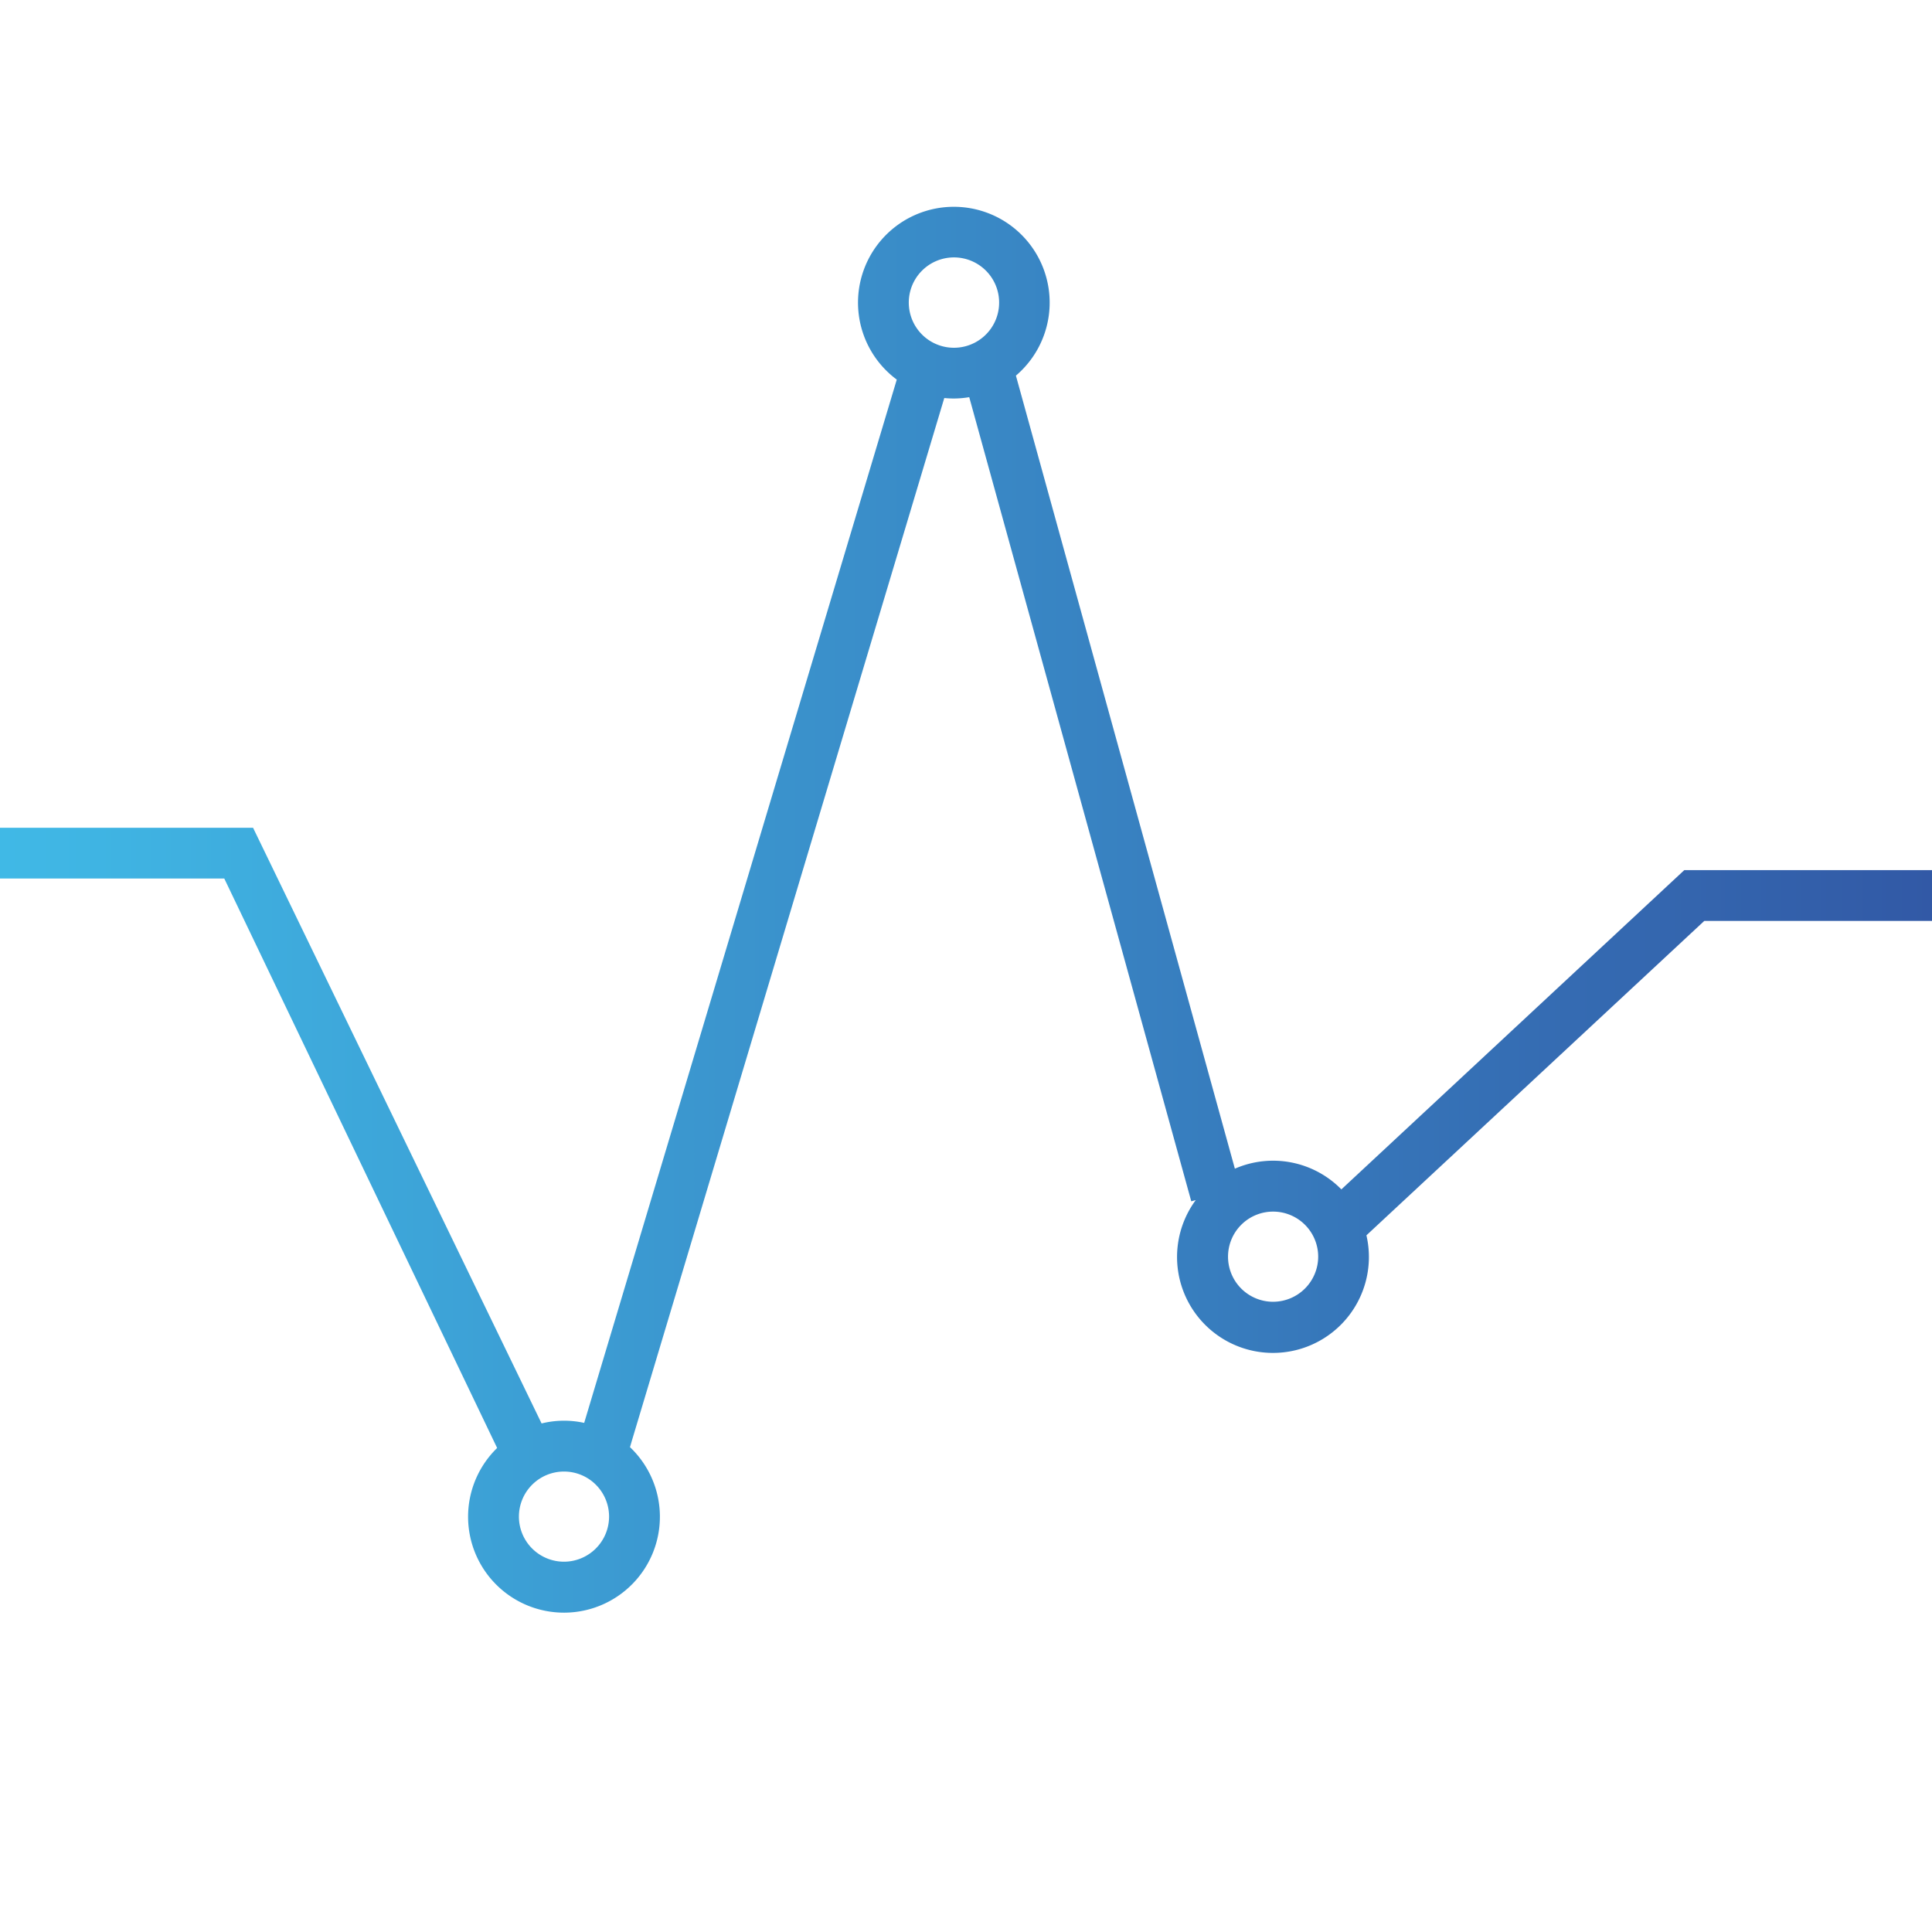 <svg id="Layer_1" data-name="Layer 1" xmlns="http://www.w3.org/2000/svg" xmlns:xlink="http://www.w3.org/1999/xlink" viewBox="0 0 1200 1200"><defs><linearGradient id="linear-gradient" y1="564.97" x2="1200" y2="564.97" gradientUnits="userSpaceOnUse"><stop offset="0" stop-color="#40b9e6"/><stop offset="1" stop-color="#3259a6"/></linearGradient></defs><title>meter2b</title><path d="M1046.15,540.44l-213,198.31A59.36,59.36,0,0,0,767,725.89L631,233.31a59.52,59.52,0,1,0-74,2.47l-194.15,648a58.08,58.08,0,0,0-26.46.35l-179.21-370H0v31.53H139.3L308.78,899.37a59.57,59.57,0,1,0,82.52-.51l1.14-3.92L586.51,247.22c2,.2,4,.3,6,.3a59.44,59.44,0,0,0,9.5-.83L739.92,746.16l2.79-.77a59.58,59.58,0,1,0,106,21.89L1058.56,572H1200V540.44ZM350.31,970a28,28,0,1,1,28-28A28.06,28.06,0,0,1,350.31,970ZM581.75,213.85A28.06,28.06,0,1,1,592.52,216,28,28,0,0,1,581.75,213.85Zm209,594.7a28,28,0,1,1,28-28A28.06,28.06,0,0,1,790.7,808.55Z" fill="url(#linear-gradient)"/></svg>